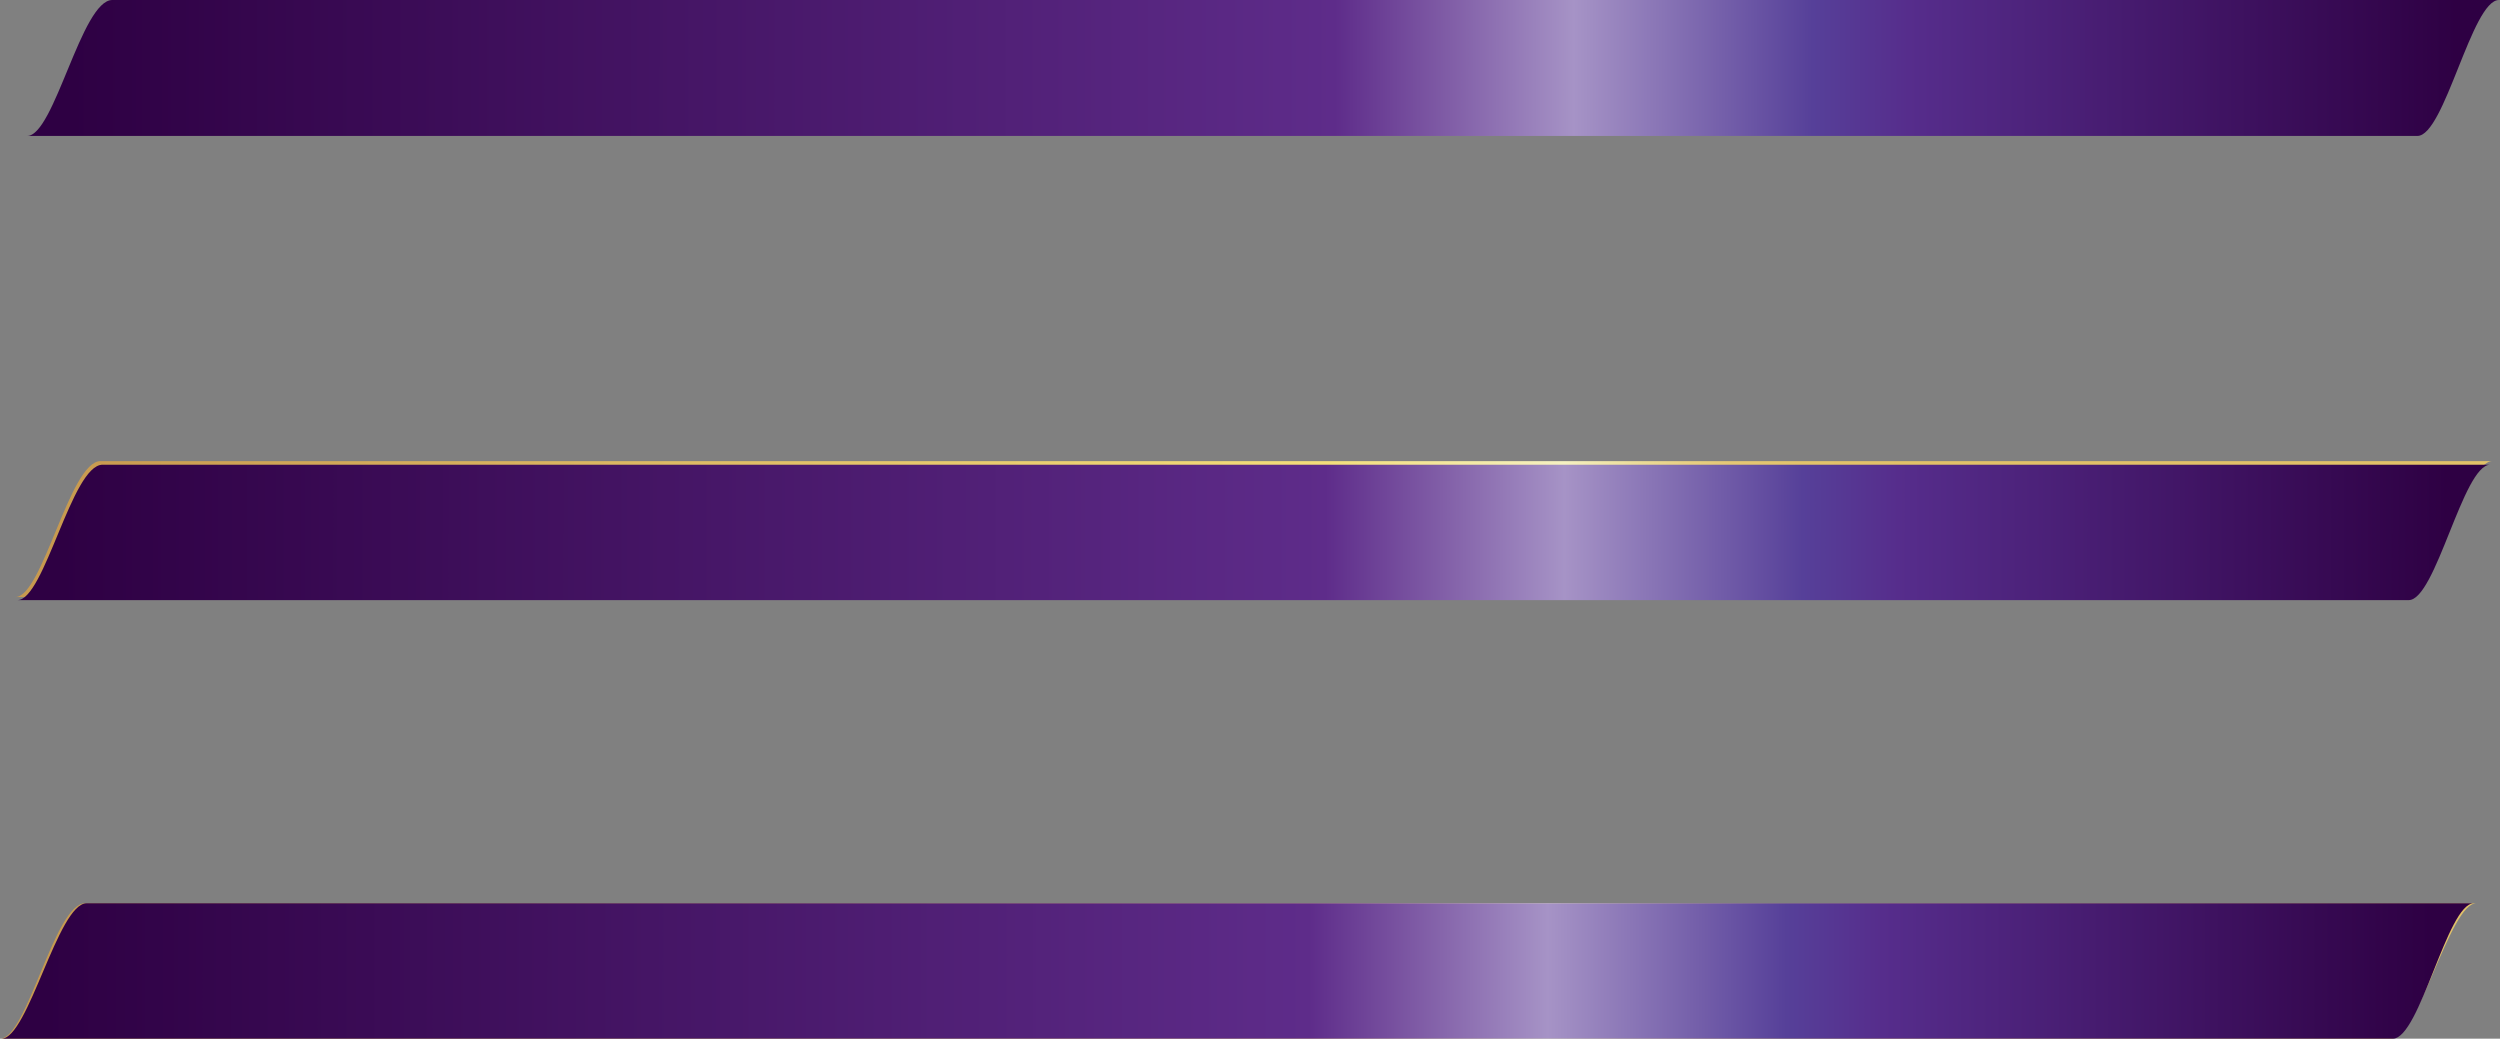 <svg id="Layer_1" data-name="Layer 1" xmlns="http://www.w3.org/2000/svg" xmlns:xlink="http://www.w3.org/1999/xlink" viewBox="0 0 48.74 20.25"><rect x="0" y="0" width="48.74" height="20.25" fill="#808080" stroke="none"/><defs><style>.cls-1{fill:url(#linear-gradient);}.cls-2{fill:url(#linear-gradient-2);}.cls-3{fill:url(#linear-gradient-3);}.cls-4{fill:url(#linear-gradient-4);}.cls-5{fill:url(#linear-gradient-5);}</style><linearGradient id="linear-gradient" x1="2" y1="27.06" x2="48.63" y2="27.06" gradientTransform="matrix(1, 0, 0, -1, 0, 52)" gradientUnits="userSpaceOnUse"><stop offset="0" stop-color="#c89a4f"/><stop offset="0.53" stop-color="#f3de7a"/><stop offset="0.63" stop-color="#f5f1c2"/><stop offset="0.64" stop-color="#f2eab3"/><stop offset="0.66" stop-color="#ecdd99"/><stop offset="0.68" stop-color="#e8d184"/><stop offset="0.7" stop-color="#e4c774"/><stop offset="0.73" stop-color="#e2c36a"/><stop offset="0.78" stop-color="#e1c168"/></linearGradient><linearGradient id="linear-gradient-2" x1="1.7" y1="18.45" x2="48.32" y2="18.45" xlink:href="#linear-gradient"/><linearGradient id="linear-gradient-3" x1="2.23" y1="36.06" x2="48.78" y2="36.06" gradientTransform="matrix(1, 0, 0, -1, 0, 52)" gradientUnits="userSpaceOnUse"><stop offset="0" stop-color="#2e0043"/><stop offset="0.53" stop-color="#5e2c8a"/><stop offset="0.63" stop-color="#a693c6"/><stop offset="0.73" stop-color="#564099"/><stop offset="0.77" stop-color="#562d8c"/><stop offset="1" stop-color="#2e0043"/></linearGradient><linearGradient id="linear-gradient-4" x1="2.04" y1="27" x2="48.59" y2="27" xlink:href="#linear-gradient-3"/><linearGradient id="linear-gradient-5" x1="1.73" y1="18.45" x2="48.27" y2="18.45" xlink:href="#linear-gradient-3"/></defs><path class="cls-1" d="M1.17,26.26H47.79c.53,0,1.14-2.65,1.67-2.65H2.83C2.23,23.61,1.7,26.26,1.17,26.26Z" transform="translate(-0.87 -14.62)"/><path class="cls-2" d="M.87,34.87H47.49c.53,0,1.14-2.64,1.66-2.64H2.53C1.93,32.23,1.4,34.87.87,34.87Z" transform="translate(-0.87 -14.62)"/><path class="cls-3" d="M1.4,17.27H48c.53,0,1.06-2.65,1.59-2.65H3.06C2.46,14.62,1.93,17.27,1.4,17.27Z" transform="translate(-0.87 -14.62)"/><path class="cls-4" d="M1.21,26.32H47.83c.53,0,1.06-2.64,1.59-2.64H2.87C2.27,23.68,1.74,26.32,1.21,26.32Z" transform="translate(-0.87 -14.62)"/><path class="cls-5" d="M.9,34.87H47.52c.53,0,1.06-2.64,1.58-2.64H2.56C2,32.23,1.42,34.87.9,34.87Z" transform="translate(-0.87 -14.62)"/></svg>